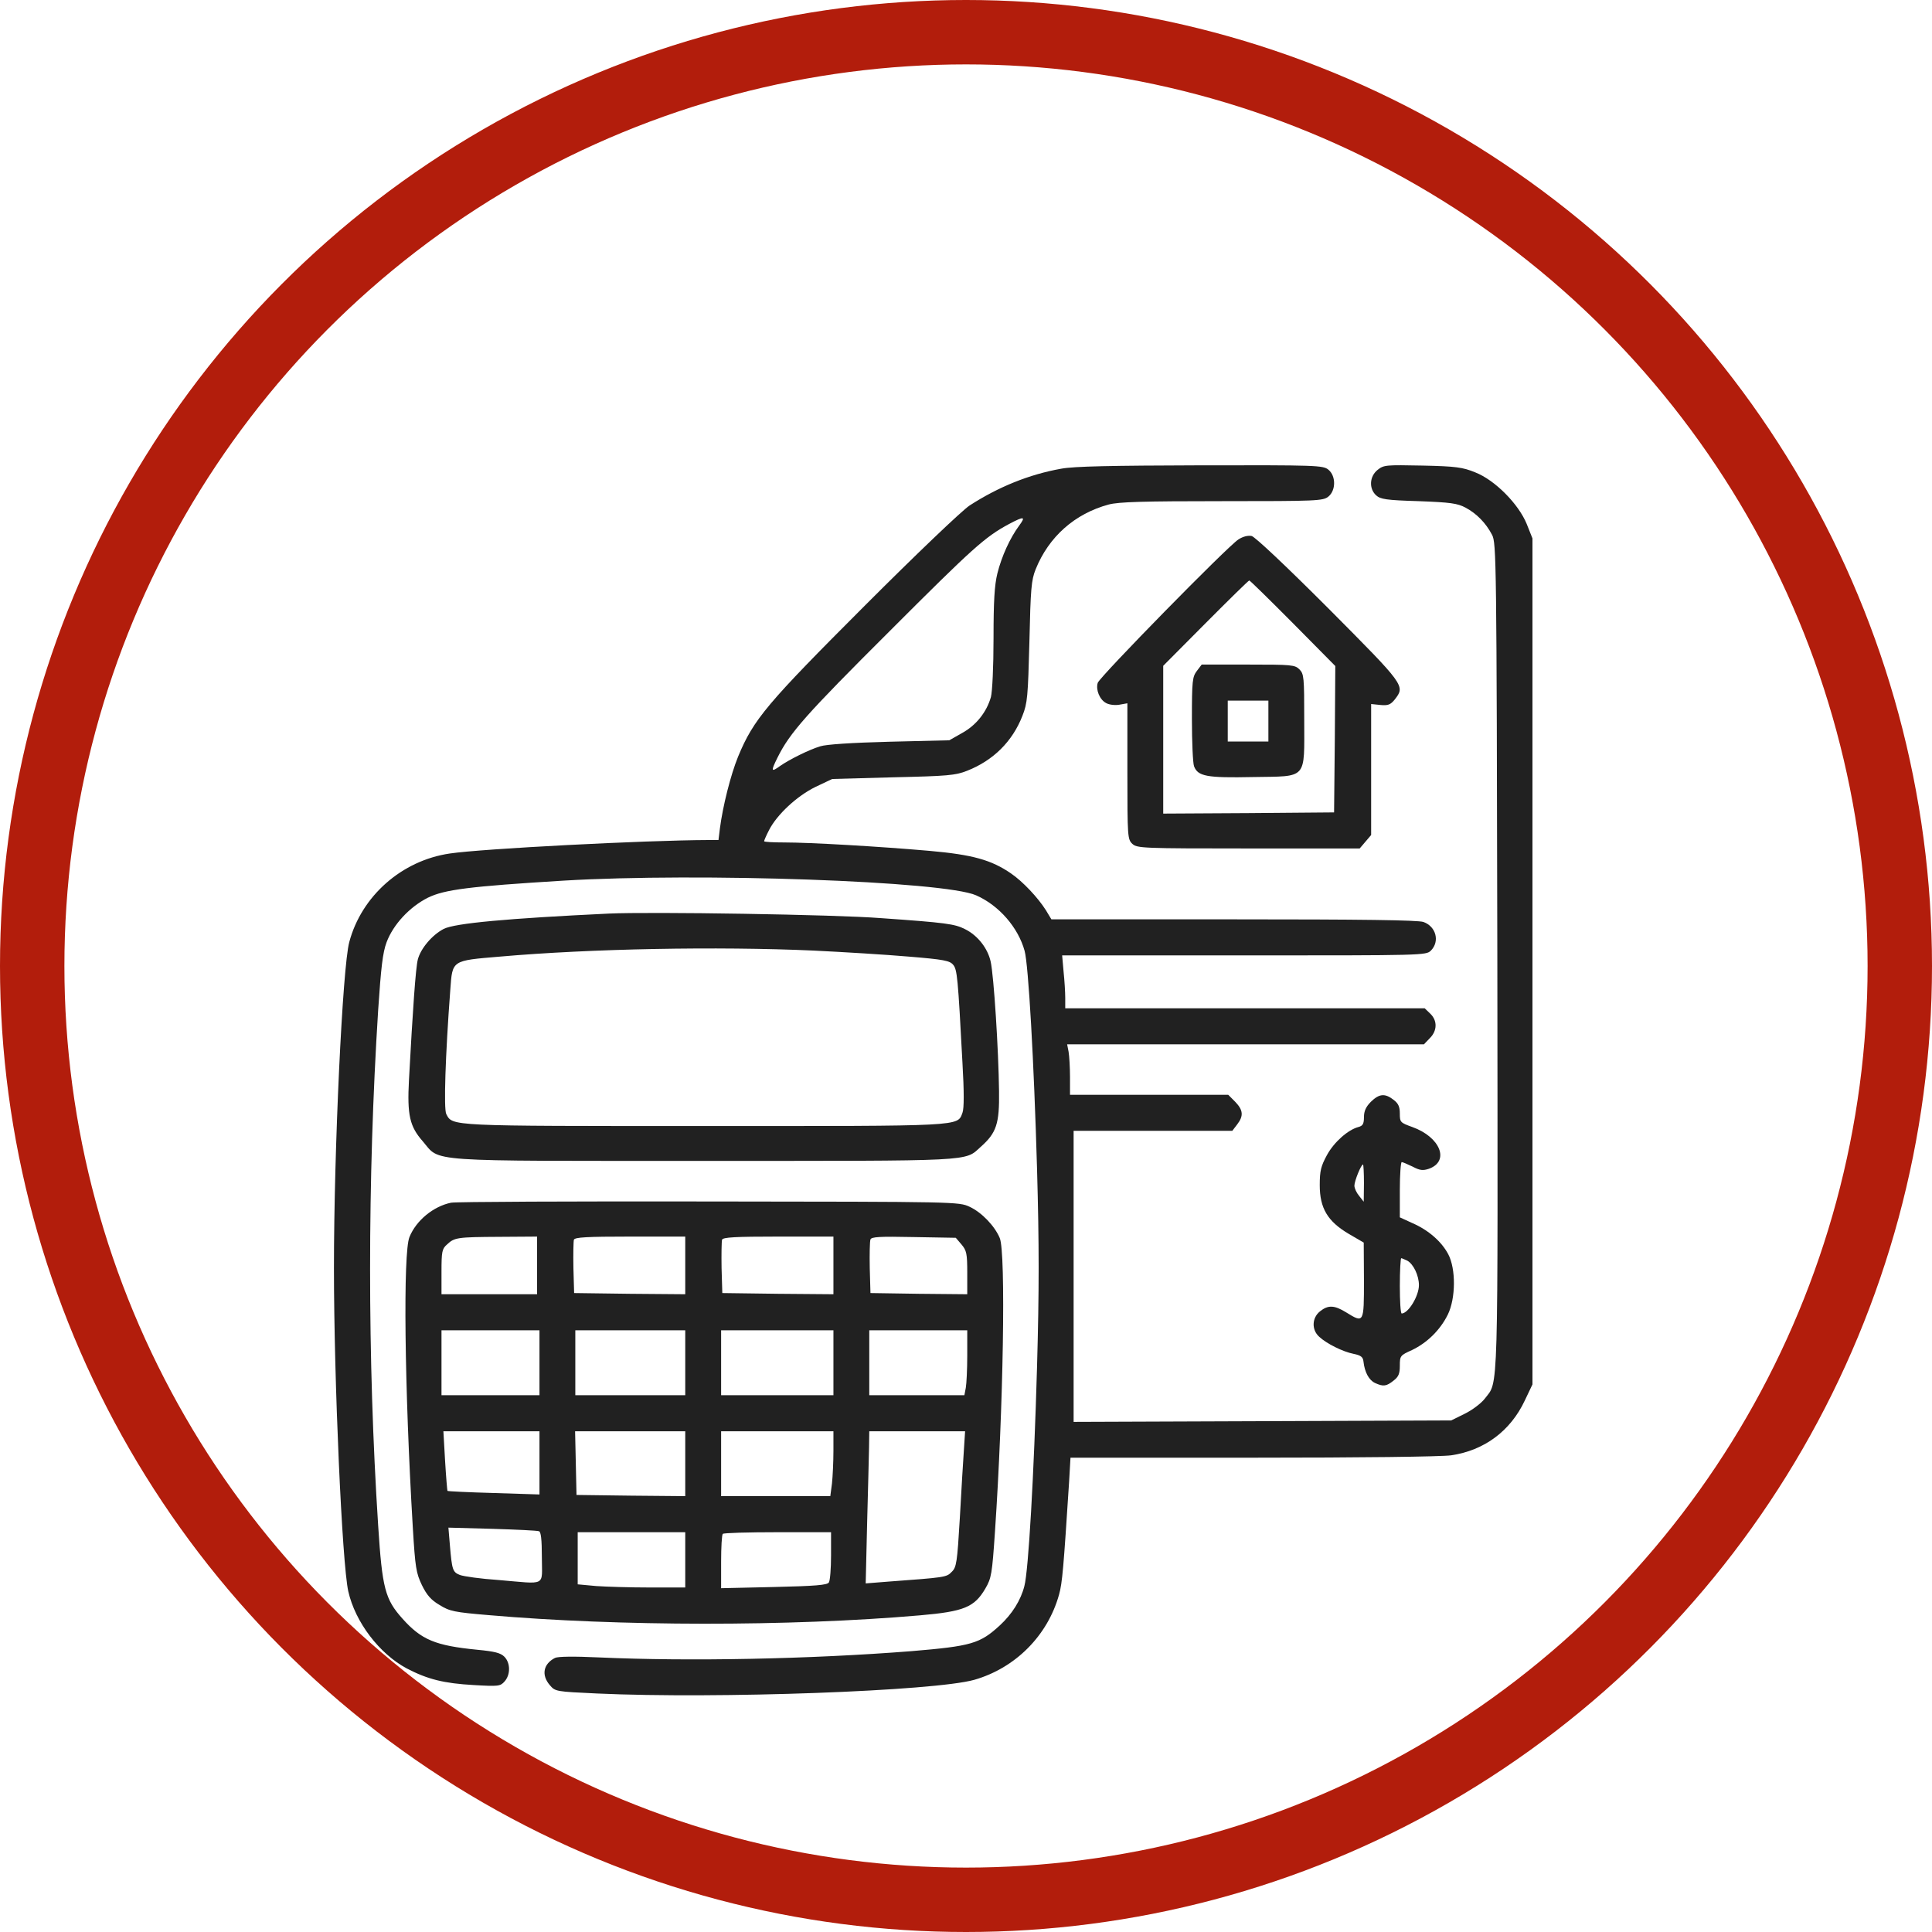 <svg width="60" height="60" viewBox="0 0 60 60" fill="none" xmlns="http://www.w3.org/2000/svg">
<circle cx="30" cy="30" r="29" stroke="#B21D0C" stroke-width="2"/>
<path d="M32.956 14.556C31.954 14.735 31.004 15.123 30.113 15.698C29.883 15.847 28.443 17.221 26.863 18.803C23.812 21.856 23.404 22.334 22.922 23.498C22.691 24.065 22.447 25.035 22.357 25.73L22.313 26.088H22.001C20.027 26.095 14.973 26.357 13.971 26.506C12.479 26.722 11.225 27.827 10.846 29.26C10.638 30.036 10.371 35.694 10.371 39.374C10.371 42.882 10.623 48.547 10.816 49.42C11.032 50.376 11.781 51.361 12.635 51.816C13.28 52.152 13.785 52.279 14.713 52.331C15.485 52.376 15.537 52.368 15.67 52.219C15.856 52.01 15.856 51.645 15.663 51.45C15.544 51.331 15.359 51.286 14.817 51.234C13.525 51.107 13.088 50.928 12.501 50.271C11.959 49.667 11.87 49.331 11.744 47.375C11.41 42.21 11.41 36.635 11.744 31.372C11.833 30.044 11.885 29.588 12.004 29.267C12.212 28.708 12.724 28.163 13.288 27.879C13.807 27.625 14.579 27.528 17.496 27.349C21.727 27.096 29.327 27.364 30.314 27.805C31.026 28.118 31.62 28.805 31.82 29.529C31.939 29.954 32.11 32.947 32.206 36.291C32.273 38.694 32.273 40.038 32.206 42.449C32.11 45.838 31.939 48.786 31.813 49.256C31.702 49.696 31.434 50.122 31.056 50.473C30.432 51.047 30.173 51.122 28.295 51.279C25.163 51.525 21.407 51.6 18.609 51.473C17.815 51.436 17.333 51.443 17.236 51.488C16.873 51.674 16.806 52.018 17.073 52.331C17.244 52.533 17.259 52.533 18.543 52.593C22.276 52.764 29.03 52.518 30.262 52.167C31.531 51.801 32.533 50.801 32.889 49.525C32.993 49.159 33.03 48.674 33.201 46.032L33.245 45.27H38.901C42.255 45.27 44.757 45.24 45.068 45.196C46.093 45.046 46.909 44.442 47.354 43.494L47.592 42.994V29.857V16.721L47.414 16.273C47.161 15.653 46.427 14.907 45.81 14.668C45.425 14.511 45.209 14.481 44.178 14.459C43.05 14.437 42.975 14.437 42.782 14.593C42.53 14.795 42.508 15.175 42.738 15.384C42.871 15.504 43.05 15.534 44.059 15.564C45.046 15.601 45.261 15.631 45.514 15.765C45.862 15.952 46.145 16.243 46.337 16.609C46.471 16.862 46.478 17.348 46.501 29.708C46.516 43.695 46.545 42.859 46.107 43.442C45.996 43.583 45.721 43.792 45.491 43.904L45.068 44.113L39.205 44.136L33.342 44.158V39.635V35.119H35.806H38.27L38.418 34.925C38.626 34.657 38.611 34.477 38.359 34.216L38.144 34H35.687H33.23V33.447C33.23 33.149 33.208 32.791 33.186 32.664L33.141 32.432H38.678H44.222L44.4 32.246C44.638 32.014 44.645 31.693 44.415 31.477L44.245 31.313H38.663H33.082V30.992C33.082 30.82 33.06 30.454 33.03 30.171L32.986 29.671H38.641C44.193 29.671 44.289 29.671 44.438 29.521C44.719 29.238 44.601 28.775 44.207 28.633C44.044 28.573 42.248 28.551 38.307 28.551H32.652L32.481 28.267C32.236 27.879 31.768 27.379 31.397 27.125C30.789 26.707 30.21 26.543 28.866 26.424C27.323 26.289 25.17 26.163 24.354 26.163C24.012 26.163 23.73 26.148 23.73 26.125C23.73 26.103 23.797 25.946 23.886 25.774C24.131 25.297 24.747 24.722 25.326 24.438L25.846 24.192L27.738 24.14C29.423 24.102 29.675 24.08 30.032 23.938C30.848 23.617 31.442 23.028 31.753 22.229C31.909 21.833 31.924 21.632 31.969 19.93C32.006 18.288 32.028 18.019 32.162 17.683C32.57 16.668 33.379 15.952 34.433 15.668C34.745 15.586 35.502 15.564 37.951 15.564C40.897 15.564 41.09 15.556 41.254 15.422C41.491 15.228 41.491 14.78 41.254 14.586C41.09 14.451 40.89 14.444 37.283 14.451C34.522 14.459 33.349 14.481 32.956 14.556ZM31.65 16.325C31.368 16.706 31.108 17.273 30.974 17.81C30.885 18.176 30.855 18.661 30.855 19.826C30.855 20.706 30.818 21.475 30.774 21.647C30.64 22.117 30.314 22.527 29.876 22.766L29.482 22.99L27.627 23.035C26.462 23.065 25.66 23.117 25.475 23.177C25.126 23.281 24.517 23.587 24.235 23.782C23.946 23.991 23.931 23.961 24.146 23.528C24.532 22.752 25.022 22.199 27.642 19.587C30.217 17.012 30.588 16.676 31.338 16.273C31.805 16.026 31.865 16.034 31.65 16.325Z" fill="#212121"/>
<path d="M38.463 16.751C38.129 16.96 34.143 21.028 34.091 21.207C34.025 21.423 34.151 21.729 34.351 21.834C34.44 21.886 34.626 21.909 34.759 21.886L35.012 21.841V23.954C35.012 26.006 35.019 26.066 35.167 26.208C35.316 26.342 35.487 26.35 38.775 26.35H42.226L42.404 26.141L42.582 25.932V23.901V21.864L42.871 21.894C43.109 21.916 43.183 21.886 43.317 21.722C43.643 21.297 43.643 21.297 41.268 18.908C39.925 17.564 38.982 16.676 38.871 16.646C38.752 16.624 38.604 16.661 38.463 16.751ZM40.155 19.356L41.469 20.684L41.454 22.953L41.431 25.23L38.782 25.252L36.125 25.267V22.976V20.677L37.438 19.356C38.166 18.624 38.775 18.027 38.797 18.027C38.819 18.027 39.428 18.624 40.155 19.356Z" fill="#212121"/>
<path d="M37.172 20.833C37.031 21.02 37.016 21.132 37.016 22.326C37.016 23.035 37.045 23.699 37.082 23.797C37.201 24.11 37.476 24.162 38.908 24.132C40.623 24.102 40.504 24.237 40.504 22.349C40.504 21.035 40.496 20.93 40.355 20.788C40.215 20.647 40.111 20.639 38.767 20.639H37.32L37.172 20.833ZM39.391 22.393V23.028H38.76H38.129V22.393V21.759H38.76H39.391V22.393Z" fill="#212121"/>
<path d="M18.906 28.372C15.781 28.521 14.126 28.67 13.778 28.849C13.421 29.036 13.065 29.454 12.976 29.797C12.909 30.058 12.82 31.335 12.701 33.537C12.642 34.634 12.724 34.985 13.132 35.447C13.688 36.097 13.087 36.052 21.875 36.052C30.328 36.052 29.95 36.075 30.454 35.619C30.944 35.186 31.041 34.903 31.026 33.888C31.011 32.604 30.863 30.29 30.766 29.864C30.677 29.454 30.365 29.051 29.972 28.857C29.653 28.693 29.378 28.655 27.367 28.514C25.942 28.401 20.198 28.312 18.906 28.372ZM25.267 29.521C26.194 29.566 27.53 29.648 28.221 29.708C29.311 29.797 29.497 29.835 29.601 29.962C29.727 30.111 29.749 30.35 29.89 33.007C29.942 33.902 29.942 34.425 29.89 34.559C29.727 34.985 29.965 34.97 21.875 34.97C13.896 34.97 14.06 34.977 13.859 34.597C13.778 34.44 13.829 32.805 13.985 30.73C14.052 29.812 14.023 29.835 15.529 29.708C18.349 29.461 22.268 29.387 25.267 29.521Z" fill="#212121"/>
<path d="M42.575 34.216C42.419 34.373 42.359 34.507 42.359 34.694C42.359 34.903 42.322 34.963 42.189 35C41.87 35.082 41.432 35.463 41.209 35.873C41.023 36.217 40.986 36.358 40.986 36.806C40.986 37.523 41.231 37.933 41.892 38.322L42.352 38.59L42.359 39.762C42.359 41.098 42.359 41.098 41.803 40.755C41.439 40.531 41.246 40.523 40.994 40.725C40.741 40.926 40.727 41.3 40.971 41.516C41.194 41.725 41.699 41.979 42.04 42.046C42.263 42.091 42.33 42.143 42.344 42.285C42.382 42.621 42.515 42.86 42.701 42.949C42.961 43.069 43.057 43.054 43.28 42.875C43.436 42.755 43.473 42.658 43.473 42.412C43.473 42.106 43.487 42.091 43.851 41.927C44.319 41.703 44.727 41.307 44.965 40.822C45.209 40.322 45.217 39.411 44.979 38.956C44.772 38.56 44.363 38.202 43.866 37.986L43.473 37.806V36.948C43.473 36.478 43.502 36.09 43.532 36.09C43.562 36.09 43.718 36.157 43.873 36.232C44.096 36.351 44.193 36.358 44.371 36.299C45.031 36.067 44.734 35.313 43.859 35C43.487 34.866 43.473 34.851 43.473 34.582C43.473 34.373 43.428 34.269 43.28 34.157C43.013 33.948 42.834 33.963 42.575 34.216ZM42.359 36.739L42.352 37.321L42.211 37.142C42.129 37.045 42.062 36.903 42.062 36.821C42.062 36.679 42.27 36.164 42.33 36.164C42.344 36.164 42.359 36.426 42.359 36.739ZM43.703 39.15C43.896 39.255 44.066 39.613 44.066 39.911C44.066 40.247 43.74 40.785 43.532 40.792C43.495 40.792 43.473 40.404 43.473 39.934C43.473 39.464 43.495 39.075 43.517 39.075C43.539 39.075 43.621 39.113 43.703 39.15Z" fill="#212121"/>
<path d="M14.008 37.351C13.459 37.463 12.924 37.903 12.716 38.418C12.516 38.903 12.56 43.068 12.82 47.435C12.895 48.688 12.924 48.853 13.102 49.226C13.251 49.532 13.384 49.689 13.652 49.845C13.963 50.039 14.104 50.069 15.173 50.159C19.21 50.51 24.51 50.517 28.57 50.166C29.943 50.047 30.262 49.913 30.603 49.33C30.789 49.01 30.811 48.883 30.9 47.561C31.16 43.74 31.241 38.903 31.048 38.448C30.893 38.075 30.484 37.649 30.113 37.478C29.779 37.321 29.712 37.321 22.023 37.313C17.756 37.306 14.149 37.321 14.008 37.351ZM16.68 39.299V40.194H15.195H13.711V39.5C13.711 38.873 13.726 38.784 13.882 38.649C14.112 38.433 14.186 38.418 15.514 38.411L16.68 38.403V39.299ZM21.281 39.299V40.194L19.559 40.18L17.83 40.157L17.808 39.381C17.8 38.948 17.808 38.552 17.823 38.5C17.852 38.425 18.223 38.403 19.574 38.403H21.281V39.299ZM25.883 39.299V40.194L24.161 40.18L22.432 40.157L22.409 39.381C22.402 38.948 22.409 38.552 22.424 38.5C22.454 38.425 22.825 38.403 24.176 38.403H25.883V39.299ZM29.861 38.649C30.017 38.836 30.039 38.926 30.039 39.53V40.194L28.54 40.18L27.033 40.157L27.011 39.381C27.003 38.948 27.011 38.552 27.033 38.493C27.063 38.411 27.308 38.396 28.377 38.418L29.683 38.441L29.861 38.649ZM16.754 42.322V43.329H15.232H13.711V42.322V41.314H15.232H16.754V42.322ZM21.281 42.322V43.329H19.574H17.867V42.322V41.314H19.574H21.281V42.322ZM25.883 42.322V43.329H24.139H22.395V42.322V41.314H24.139H25.883V42.322ZM30.039 42.09C30.039 42.516 30.017 42.971 29.994 43.098L29.95 43.329H28.473H26.996V42.322V41.314H28.518H30.039V42.09ZM16.754 45.434V46.412L15.336 46.367C14.557 46.345 13.904 46.315 13.896 46.3C13.889 46.285 13.852 45.867 13.822 45.36L13.77 44.449H15.262H16.754V45.434ZM21.281 45.457V46.464L19.596 46.449L17.904 46.427L17.882 45.434L17.86 44.449H19.574H21.281V45.457ZM25.883 45.061C25.883 45.404 25.86 45.86 25.838 46.069L25.786 46.464H24.094H22.395V45.457V44.449H24.139H25.883V45.061ZM29.935 45.024C29.913 45.345 29.854 46.293 29.809 47.136C29.727 48.524 29.705 48.674 29.557 48.815C29.393 48.987 29.356 48.987 27.553 49.121L26.885 49.174L26.929 47.315C26.959 46.293 26.981 45.233 26.989 44.949L26.996 44.449H28.488H29.972L29.935 45.024ZM16.739 47.554C16.798 47.569 16.828 47.8 16.828 48.368C16.828 49.286 16.999 49.196 15.485 49.069C14.935 49.032 14.401 48.957 14.282 48.912C14.06 48.823 14.037 48.763 13.971 47.979L13.926 47.442L15.284 47.479C16.034 47.502 16.687 47.532 16.739 47.554ZM21.281 48.442V49.301H20.183C19.574 49.301 18.825 49.278 18.513 49.256L17.941 49.203V48.397V47.584H19.611H21.281V48.442ZM25.809 48.308C25.809 48.711 25.779 49.084 25.742 49.144C25.69 49.226 25.326 49.256 24.035 49.286L22.395 49.323V48.502C22.395 48.054 22.417 47.658 22.447 47.636C22.469 47.606 23.241 47.584 24.154 47.584H25.809V48.308Z" fill="#212121"/>
</svg>
